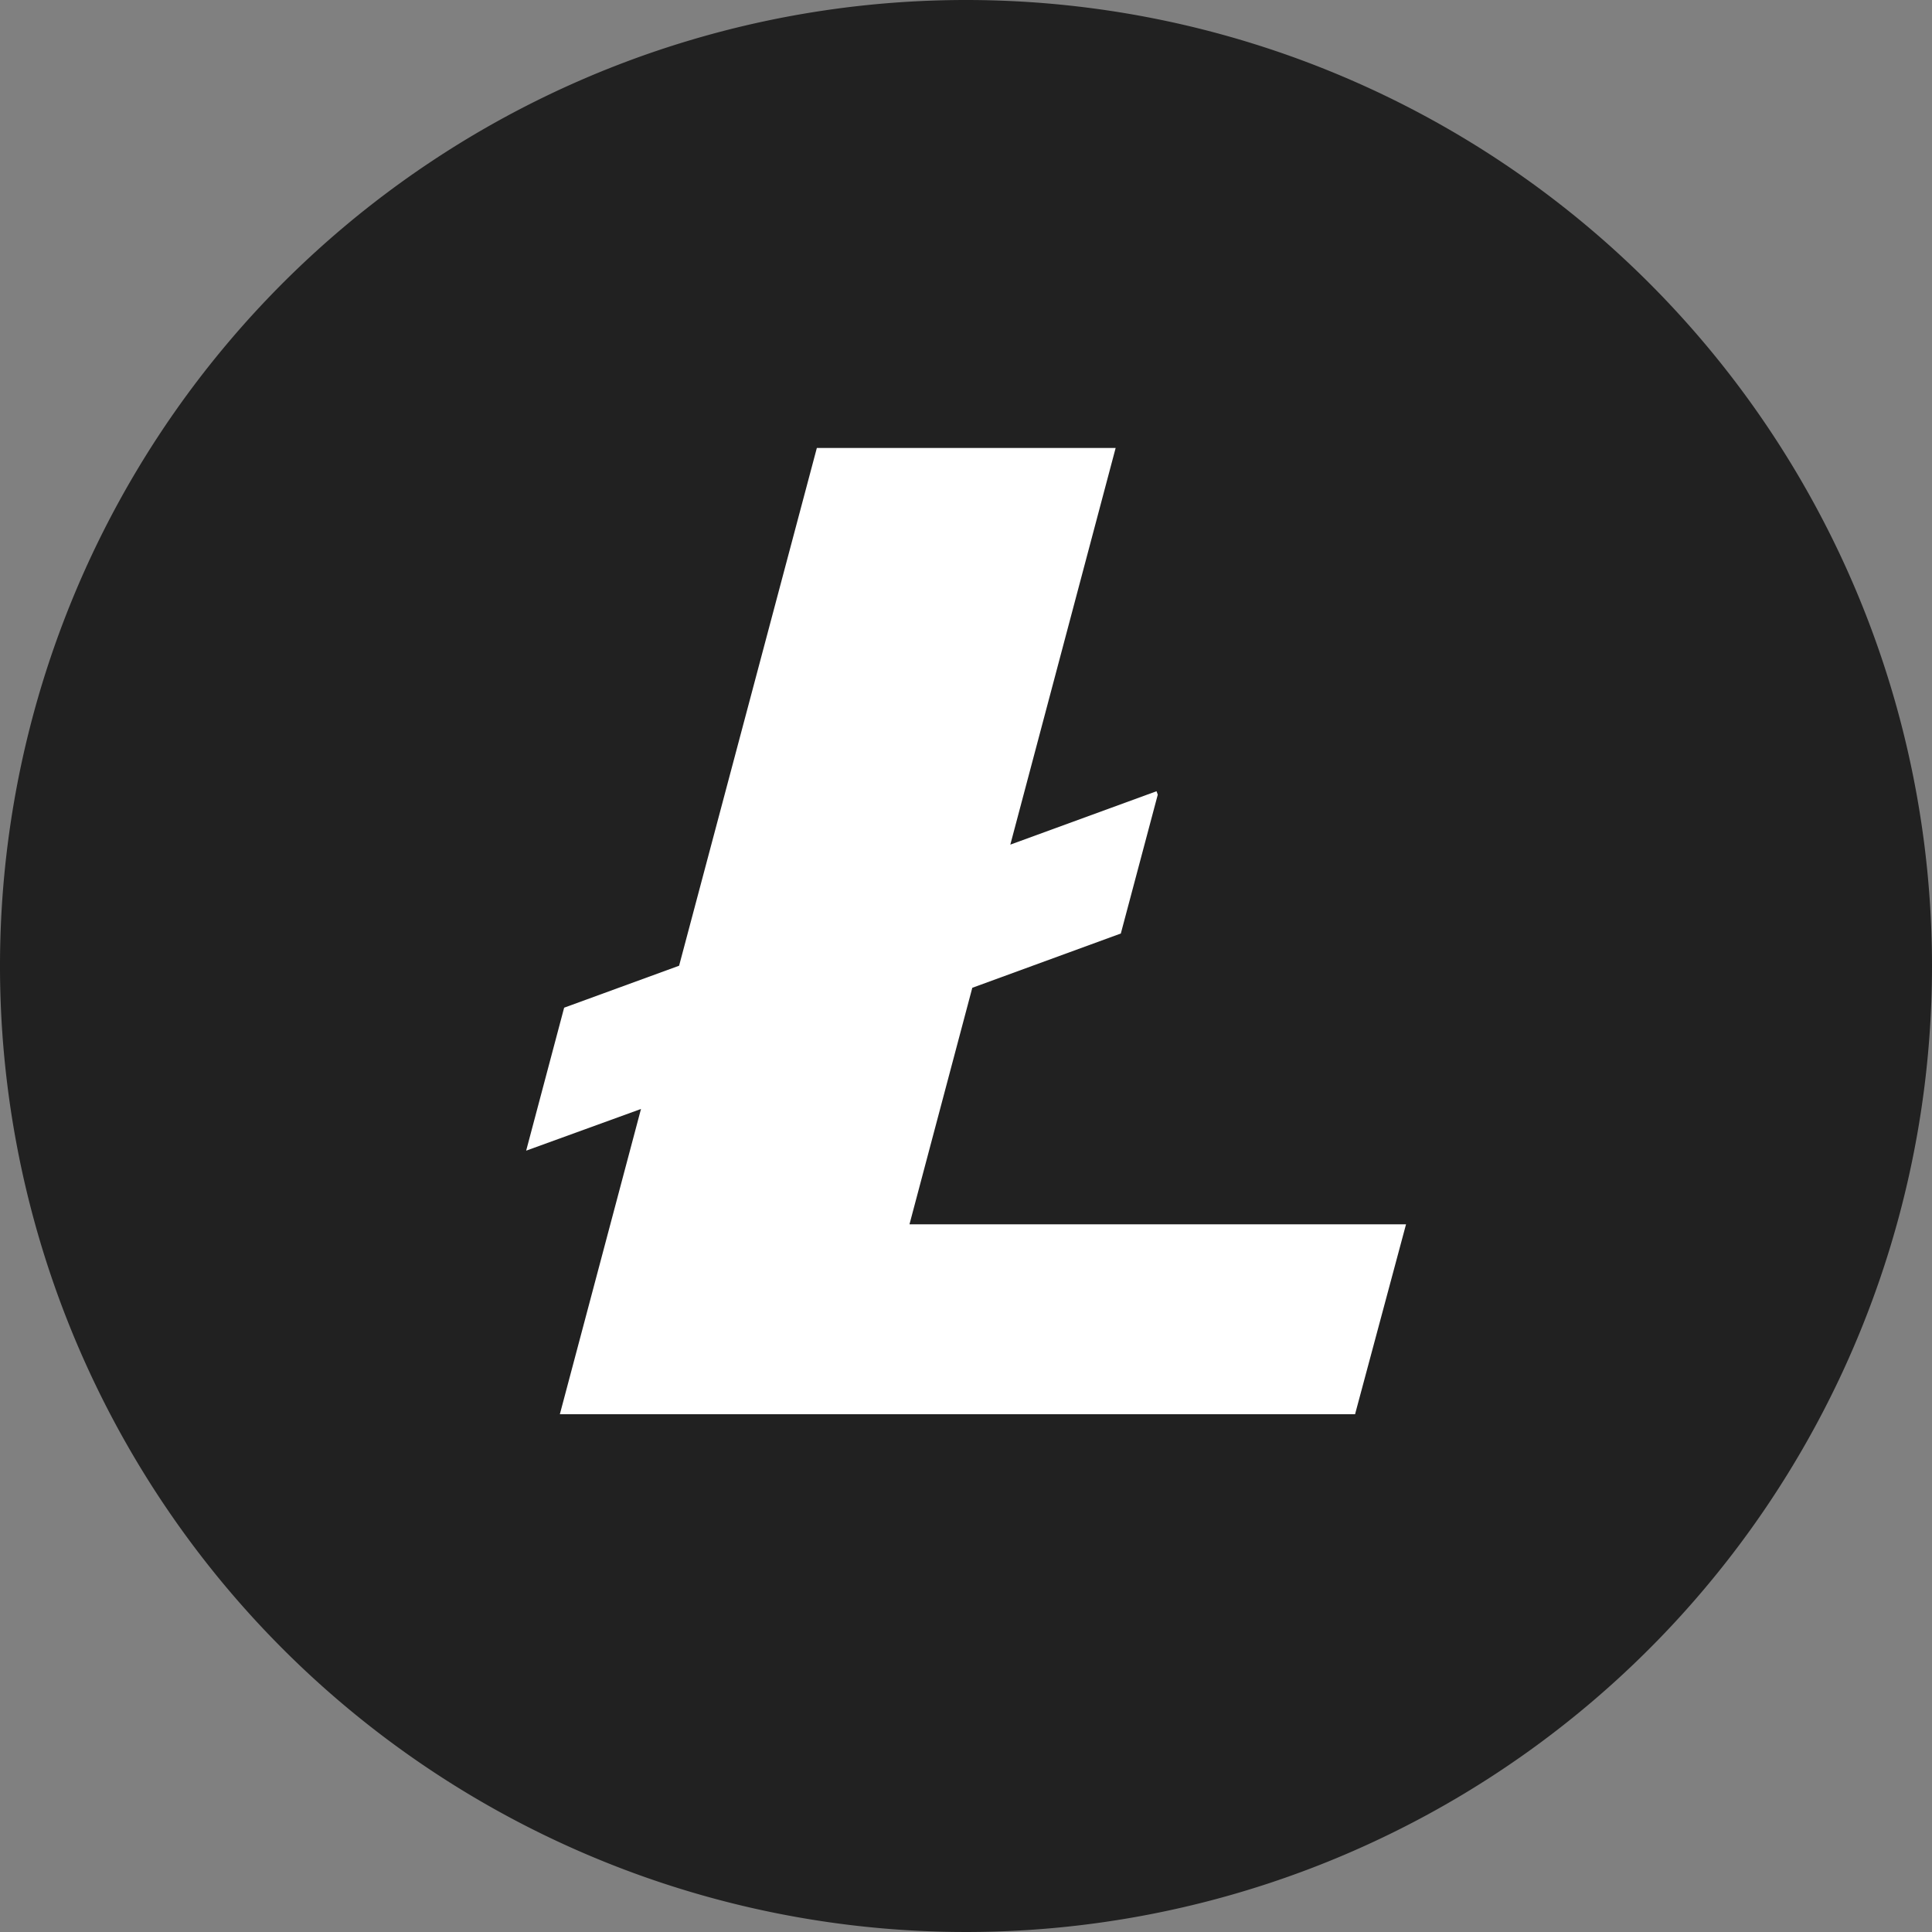 <svg xmlns="http://www.w3.org/2000/svg" viewBox="0 0 50 50"><rect x="0" y="0" width="50" height="50" fill="#808080" stroke="none"/><title>Litecoin</title><path d="M50,25A25,25,0,1,1,25,0,25,25,0,0,1,50,25" fill="#212121"/><path d="M23.539,31.678l1.624-6.114,3.844-1.405.956-3.593-.032-.089-3.784,1.382,2.726-10.266H21.14l-3.565,13.4L14.6,26.079l-.983,3.7L16.589,28.7l-2.1,7.9h20.58l1.319-4.915H23.539" fill="#fff"/></svg>